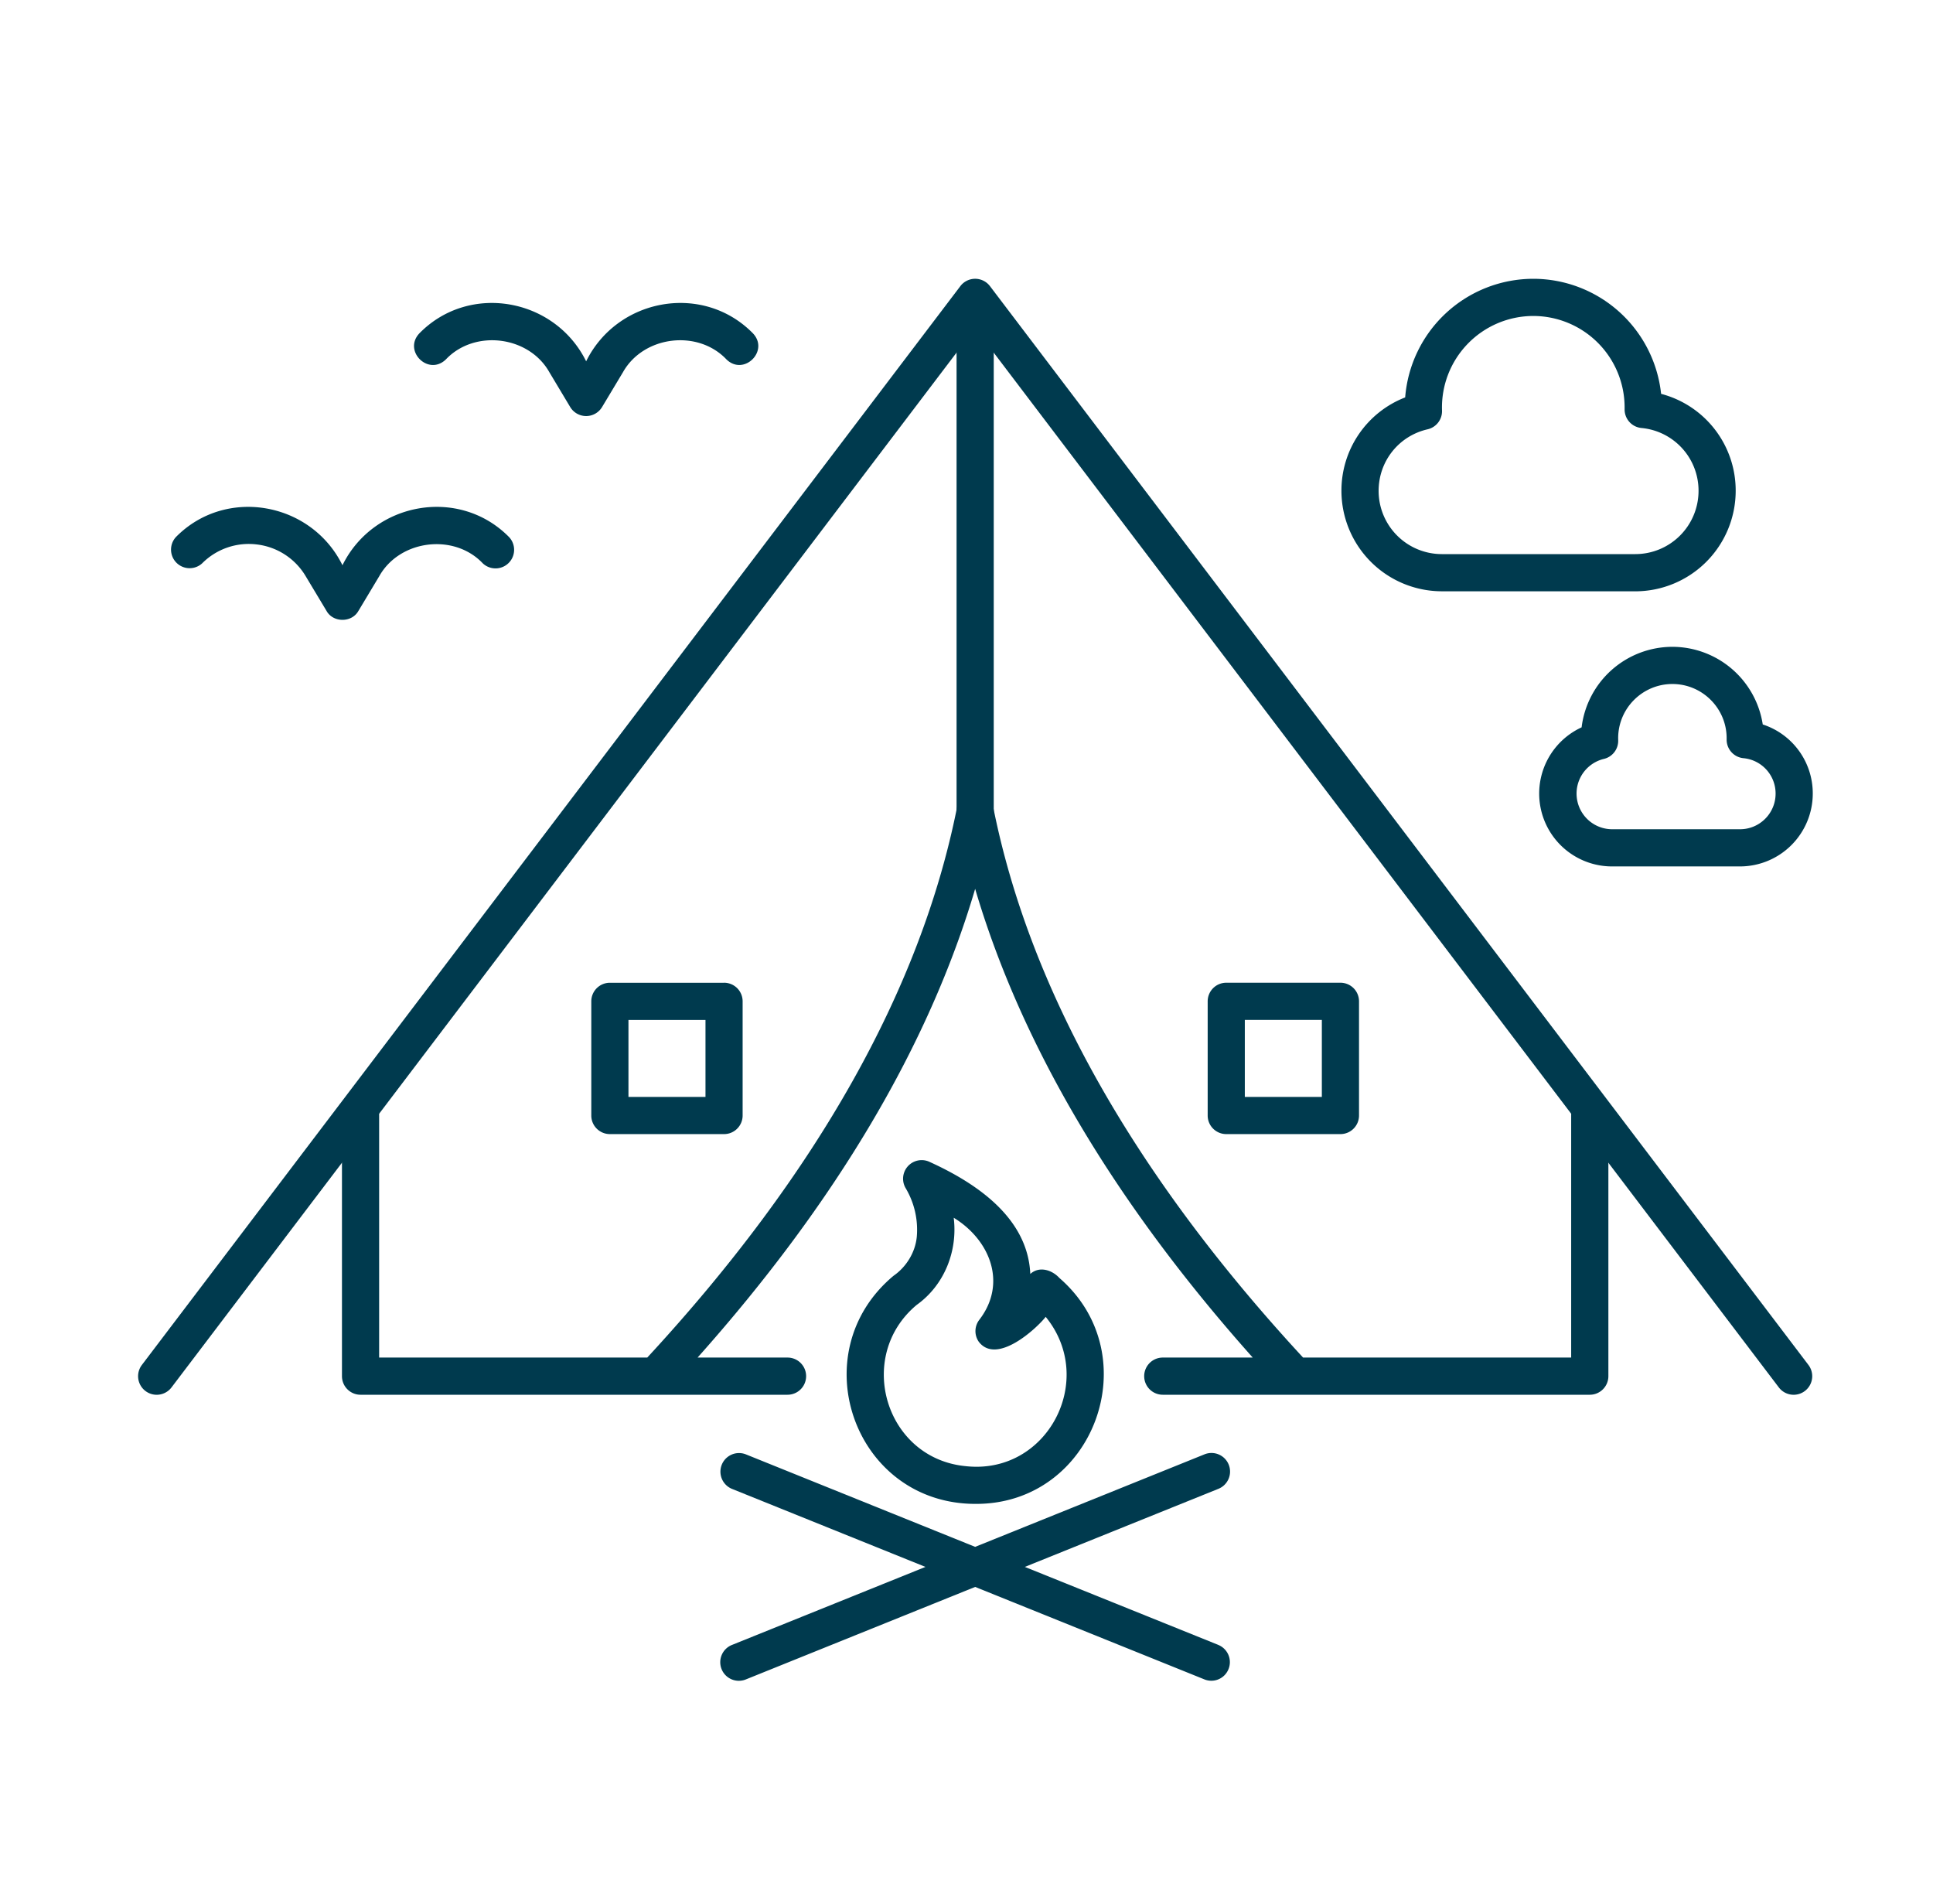 <svg width="65" height="64" viewBox="0 0 65 64" fill="none" xmlns="http://www.w3.org/2000/svg">
    <path d="M32.816 50.56c-4.087.013-5.883-5.07-2.769-7.669.432-.3.729-.786.781-1.306a2.736 2.736 0 0 0-.37-1.633.625.625 0 0 1 .808-.886c1.549.706 3.296 1.865 3.379 3.764.3-.271.728-.139.978.135 3.005 2.601 1.172 7.603-2.806 7.595zm-1.99-6.69c-2.076 1.727-1.063 5.166 1.65 5.422 2.75.303 4.413-2.909 2.687-5.02-.307.393-1.648 1.631-2.252.835a.625.625 0 0 1 .023-.74c.939-1.224.359-2.679-.864-3.427.139 1.12-.314 2.266-1.244 2.93z" fill="#003A4E"/>
    <path d="m40.965 55.3-6.503-2.621 6.503-2.623a.625.625 0 1 0-.468-1.159l-7.706 3.108-7.706-3.108a.624.624 0 1 0-.468 1.16l6.503 2.622-6.503 2.622a.625.625 0 1 0 .468 1.159l7.706-3.108 7.707 3.108a.622.622 0 0 0 .813-.346.625.625 0 0 0-.346-.813zM32.791 27.91a.625.625 0 0 1-.625-.625v-17.12a.625.625 0 1 1 1.25 0v17.12c0 .345-.28.625-.625.625z" fill="#003A4E"/>
    <path d="M53.458 36.877a.625.625 0 0 0-.625.624v8.14h-9.015c-5.685-6.147-9.19-12.364-10.414-18.48a.625.625 0 0 0-1.226 0c-1.223 6.117-4.729 12.333-10.413 18.48h-9.016v-8.14a.625.625 0 1 0-1.25 0v8.765c0 .345.28.625.625.625h14.358a.625.625 0 1 0 0-1.25h-3.025c4.657-5.222 7.787-10.508 9.334-15.758 1.547 5.25 4.677 10.536 9.334 15.758H39.1a.625.625 0 1 0 0 1.25h14.359c.345 0 .625-.28.625-.625v-8.764a.625.625 0 0 0-.625-.626z" fill="#003A4E"/>
    <path d="M24.347 33.04h-3.839a.625.625 0 0 0-.625.624v3.84c0 .344.28.624.625.624h3.84c.345 0 .624-.28.624-.625v-3.839a.625.625 0 0 0-.625-.625zm-.625 3.838h-2.589V34.29h2.59v2.59zM41.235 38.128h3.839c.345 0 .625-.28.625-.625v-3.839a.625.625 0 0 0-.625-.625h-3.84a.625.625 0 0 0-.624.625v3.84c0 .344.28.624.625.624zm.625-3.839h2.589v2.59h-2.59v-2.59zM48.483 19.88h6.507a3.38 3.38 0 0 0 3.375-3.376 3.359 3.359 0 0 0-2.508-3.263 4.327 4.327 0 0 0-4.298-3.868 4.327 4.327 0 0 0-4.308 3.988 3.357 3.357 0 0 0-2.143 3.143 3.38 3.38 0 0 0 3.375 3.375zm-.478-5.447a.625.625 0 0 0 .485-.63 3.075 3.075 0 0 1 3.07-3.18 3.075 3.075 0 0 1 3.07 3.071v.06a.625.625 0 0 0 .566.635 2.115 2.115 0 0 1 1.92 2.115 2.127 2.127 0 0 1-2.126 2.125h-6.507a2.127 2.127 0 0 1-2.125-2.125c0-.997.677-1.849 1.647-2.071zM59.275 24.356a3.08 3.08 0 0 0-3.039-2.61 3.079 3.079 0 0 0-3.052 2.707 2.45 2.45 0 0 0 1.015 4.676h4.31a2.45 2.45 0 0 0 2.448-2.447 2.436 2.436 0 0 0-1.682-2.326zm-.766 3.523H54.2a1.199 1.199 0 0 1-.27-2.364.625.625 0 0 0 .484-.63l-.001-.065c0-1.006.818-1.824 1.824-1.824 1.006 0 1.824.818 1.824 1.824v.039c-.005.325.241.6.566.631a1.192 1.192 0 0 1 1.08 1.192c0 .66-.536 1.197-1.197 1.197zM12.052 20.54l.703-1.172c.69-1.223 2.512-1.449 3.479-.429a.625.625 0 0 0 .884-.883c-1.679-1.703-4.553-1.18-5.602.947-1.049-2.127-3.924-2.65-5.601-.947a.625.625 0 0 0 .883.883 2.21 2.21 0 0 1 1.844-.634 2.21 2.21 0 0 1 1.635 1.063l.703 1.171c.223.4.85.4 1.072 0zM14.993 12.084c.966-1.02 2.789-.795 3.479.428l.702 1.172a.625.625 0 0 0 1.072 0l.703-1.172c.69-1.223 2.513-1.448 3.48-.428.587.57 1.455-.293.883-.884-1.68-1.702-4.552-1.179-5.602.947-1.049-2.126-3.924-2.649-5.601-.947-.57.59.292 1.455.884.884z" fill="#003A4E"/>
    <path d="M60.314 46.892a.625.625 0 0 1-.498-.247L32.79 11.032 5.767 46.645a.625.625 0 1 1-.996-.756L32.293 9.62a.625.625 0 0 1 .996 0l27.523 36.27a.625.625 0 0 1-.498 1.002z" fill="#003A4E"/>
</svg>
